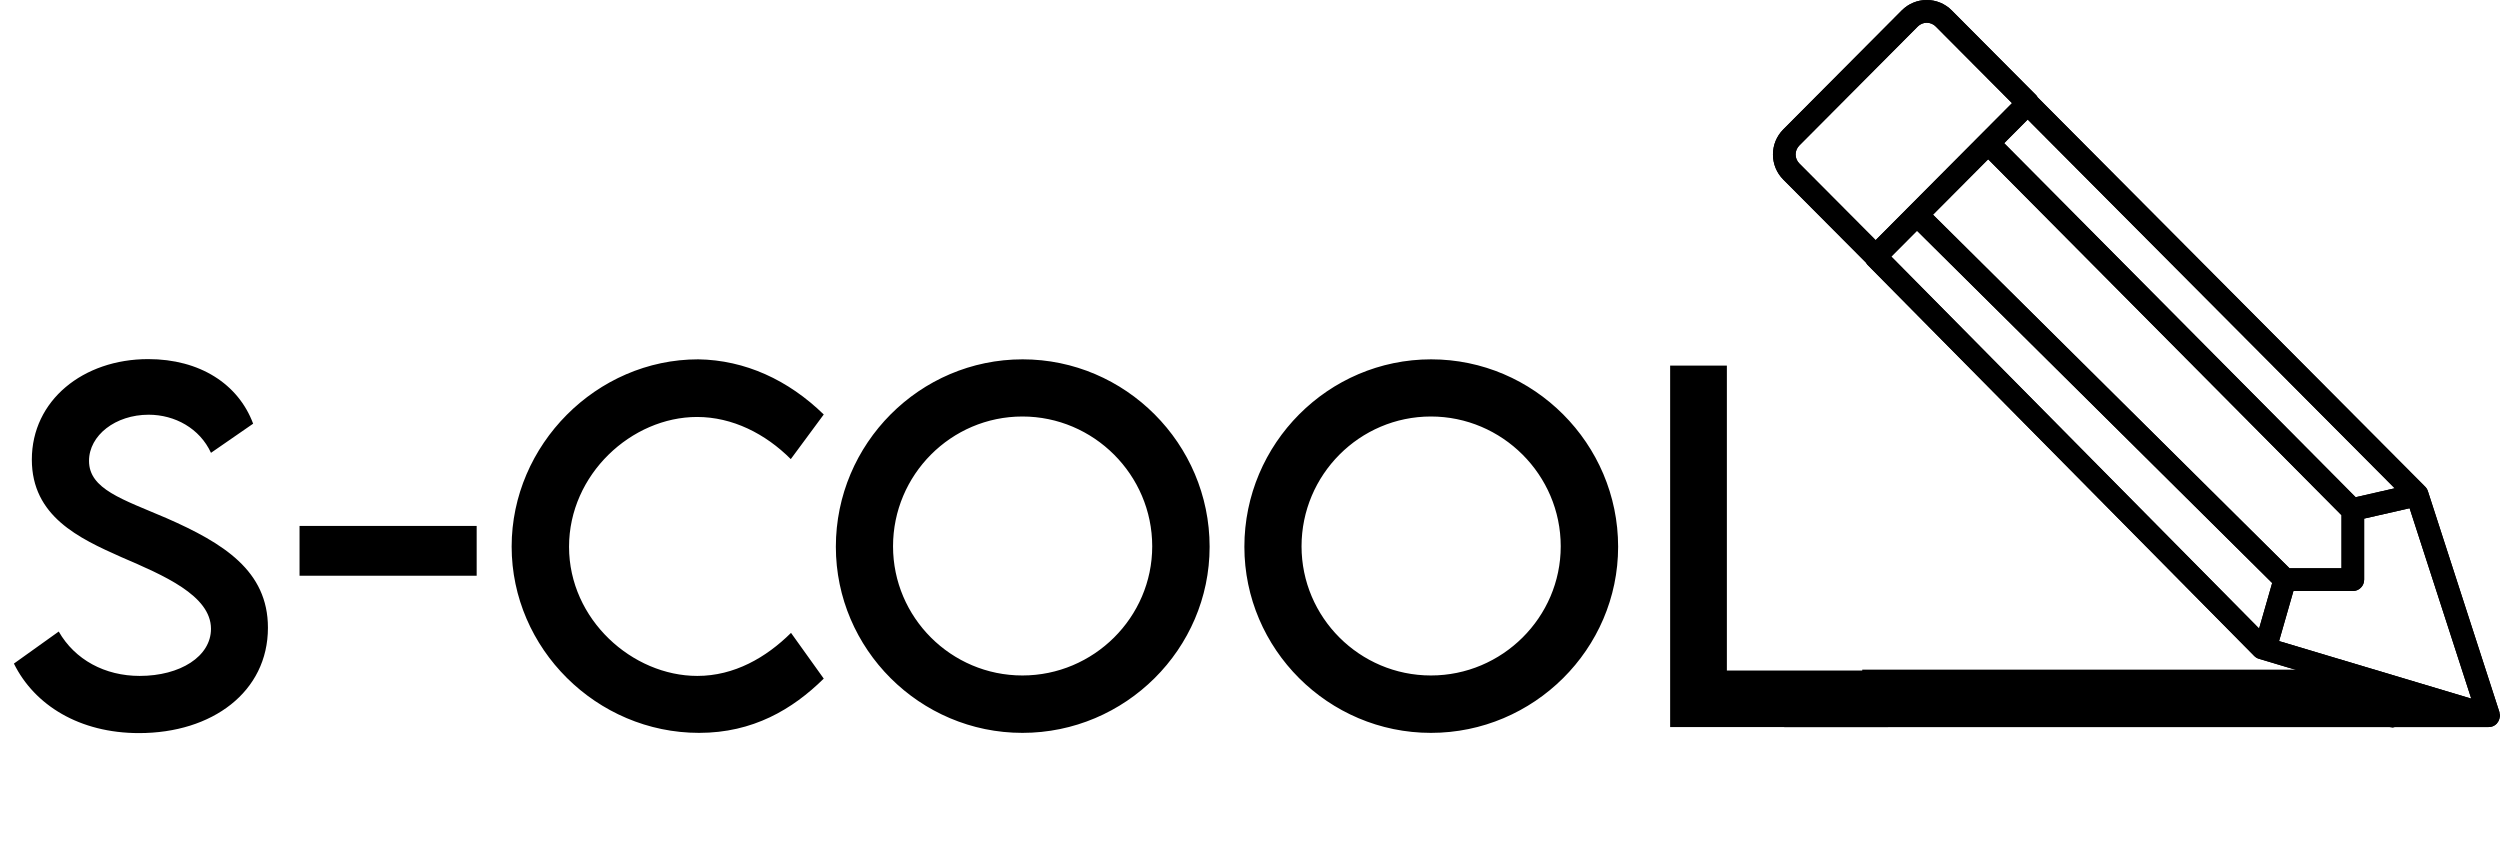 <svg width="196" height="66" viewBox="0 0 196 66" fill="none" xmlns="http://www.w3.org/2000/svg">
    <path d="M10.898 57.475C6.24 57.475 2.707 55.295 1.09 52.025L4.605 49.512C5.871 51.727 8.227 52.992 10.951 52.992C14.133 52.992 16.541 51.463 16.541 49.301C16.541 46.682 12.815 45.1 9.51 43.676C6.188 42.199 2.496 40.477 2.496 36.029C2.496 31.389 6.521 28.154 11.619 28.154C15.662 28.154 18.686 30.105 19.846 33.217L16.541 35.502C15.662 33.586 13.711 32.514 11.654 32.514C9.053 32.514 6.979 34.131 6.979 36.135C6.979 38.35 9.598 39.141 13.043 40.617C17.525 42.586 21.006 44.748 21.006 49.213C21.006 54.24 16.646 57.475 10.898 57.475ZM23.484 45.135L23.484 41.232L37.371 41.232L37.371 45.135L23.484 45.135ZM54.809 57.457C46.775 57.457 40.113 50.848 40.113 42.85C40.113 34.869 46.775 28.172 54.738 28.172C58.412 28.225 61.805 29.789 64.582 32.496L61.998 35.994C60.012 34.008 57.428 32.69 54.65 32.69C49.518 32.69 44.613 37.19 44.613 42.867C44.613 48.58 49.588 52.992 54.668 52.992C57.568 52.992 60.065 51.551 62.016 49.617L64.582 53.203C62.139 55.611 59.027 57.457 54.809 57.457ZM80.156 57.457C72.106 57.457 65.531 50.883 65.531 42.867C65.531 34.781 72.106 28.172 80.174 28.172C88.225 28.172 94.834 34.781 94.834 42.867C94.834 50.883 88.225 57.457 80.156 57.457ZM80.156 52.957C85.746 52.957 90.334 48.404 90.334 42.832C90.334 37.225 85.746 32.654 80.156 32.654C74.566 32.654 70.014 37.225 70.014 42.832C70.014 48.404 74.566 52.957 80.156 52.957ZM112.184 57.457C104.133 57.457 97.559 50.883 97.559 42.867C97.559 34.781 104.133 28.172 112.201 28.172C120.252 28.172 126.861 34.781 126.861 42.867C126.861 50.883 120.252 57.457 112.184 57.457ZM112.184 52.957C117.773 52.957 122.361 48.404 122.361 42.832C122.361 37.225 117.773 32.654 112.184 32.654C106.594 32.654 102.041 37.225 102.041 42.832C102.041 48.404 106.594 52.957 112.184 52.957ZM135.387 52.57L148.025 52.57L148.025 57L130.939 57L130.939 28.664L135.387 28.664L135.387 52.57Z" fill="black"/>
    <path d="M139 56.108C139 56.345 139.094 56.572 139.26 56.739C139.426 56.906 139.652 57 139.888 57H195.111C195.228 57.001 195.344 56.978 195.453 56.933C195.561 56.887 195.659 56.821 195.741 56.736L195.746 56.733C195.751 56.727 195.751 56.716 195.759 56.711C195.847 56.611 195.912 56.492 195.949 56.363C195.961 56.322 195.966 56.283 195.973 56.24C195.98 56.196 196 56.156 196 56.11C196 56.039 195.975 55.976 195.959 55.91C195.954 55.885 195.965 55.86 195.956 55.835L190.347 38.51C190.304 38.376 190.23 38.254 190.13 38.155L159.747 7.628C159.715 7.578 159.692 7.525 159.649 7.48L153.012 0.812C152.493 0.292 151.79 0 151.057 0C150.324 0 149.621 0.292 149.102 0.812L139.809 10.148C139.288 10.672 139 11.369 139 12.111C139 12.853 139.288 13.552 139.809 14.077L146.299 20.596C146.331 20.645 146.352 20.7 146.395 20.743L176.73 51.425C176.834 51.532 176.964 51.61 177.107 51.652L189.022 55.218H139.888C139.771 55.218 139.656 55.241 139.548 55.286C139.44 55.33 139.342 55.396 139.26 55.478C139.178 55.561 139.112 55.659 139.068 55.767C139.023 55.875 139 55.991 139 56.108ZM150.293 18.091L178.138 45.708L177.114 49.278L148.278 20.115L150.293 18.091ZM179.499 44.554L151.546 16.832L155.872 12.486L183.575 40.392V44.554H179.499ZM184.681 38.981L157.127 11.225L158.971 9.372L187.746 38.282L184.681 38.981ZM179.805 46.337H184.462C184.698 46.337 184.923 46.243 185.09 46.076C185.256 45.909 185.35 45.682 185.35 45.446V40.657L188.912 39.844L193.746 54.771L178.679 50.261L179.805 46.337ZM140.775 12.111C140.775 11.846 140.878 11.598 141.064 11.409L150.357 2.073C150.543 1.887 150.794 1.782 151.057 1.782C151.319 1.782 151.571 1.887 151.757 2.073L157.743 8.086L147.052 18.827L141.066 12.814C140.973 12.722 140.9 12.613 140.85 12.492C140.8 12.371 140.775 12.242 140.775 12.111Z" fill="black"/>
    <path d="M139 56.108C139 56.345 139.094 56.572 139.26 56.739C139.426 56.906 139.652 57 139.888 57H195.111C195.228 57.001 195.344 56.978 195.453 56.933C195.561 56.887 195.659 56.821 195.741 56.736L195.746 56.733C195.751 56.727 195.751 56.716 195.759 56.711C195.847 56.611 195.912 56.492 195.949 56.363C195.961 56.322 195.966 56.283 195.973 56.24C195.98 56.196 196 56.156 196 56.11C196 56.039 195.975 55.976 195.959 55.91C195.954 55.885 195.965 55.86 195.956 55.835L190.347 38.51C190.304 38.376 190.23 38.254 190.13 38.155L159.747 7.628C159.715 7.578 159.692 7.525 159.649 7.48L153.012 0.812C152.493 0.292 151.79 0 151.057 0C150.324 0 149.621 0.292 149.102 0.812L139.809 10.148C139.288 10.672 139 11.369 139 12.111C139 12.853 139.288 13.552 139.809 14.077L146.299 20.596C146.331 20.645 146.352 20.7 146.395 20.743L176.73 51.425C176.834 51.532 176.964 51.61 177.107 51.652L189.022 55.218H139.888C139.771 55.218 139.656 55.241 139.548 55.286C139.44 55.33 139.342 55.396 139.26 55.478C139.178 55.561 139.112 55.659 139.068 55.767C139.023 55.875 139 55.991 139 56.108ZM150.293 18.091L178.138 45.708L177.114 49.278L148.278 20.115L150.293 18.091ZM179.499 44.554L151.546 16.832L155.872 12.486L183.575 40.392V44.554H179.499ZM184.681 38.981L157.127 11.225L158.971 9.372L187.746 38.282L184.681 38.981ZM179.805 46.337H184.462C184.698 46.337 184.923 46.243 185.09 46.076C185.256 45.909 185.35 45.682 185.35 45.446V40.657L188.912 39.844L193.746 54.771L178.679 50.261L179.805 46.337ZM140.775 12.111C140.775 11.846 140.878 11.598 141.064 11.409L150.357 2.073C150.543 1.887 150.794 1.782 151.057 1.782C151.319 1.782 151.571 1.887 151.757 2.073L157.743 8.086L147.052 18.827L141.066 12.814C140.973 12.722 140.9 12.613 140.85 12.492C140.8 12.371 140.775 12.242 140.775 12.111Z" fill="black"/>
    <path d="M146 54H162.791H174.721H184" stroke="black" stroke-width="3"/>
    <path d="M184 53.5L185 55L187.5 55.5L189 55L190 55.5" stroke="black" stroke-width="3"/>
    </svg>